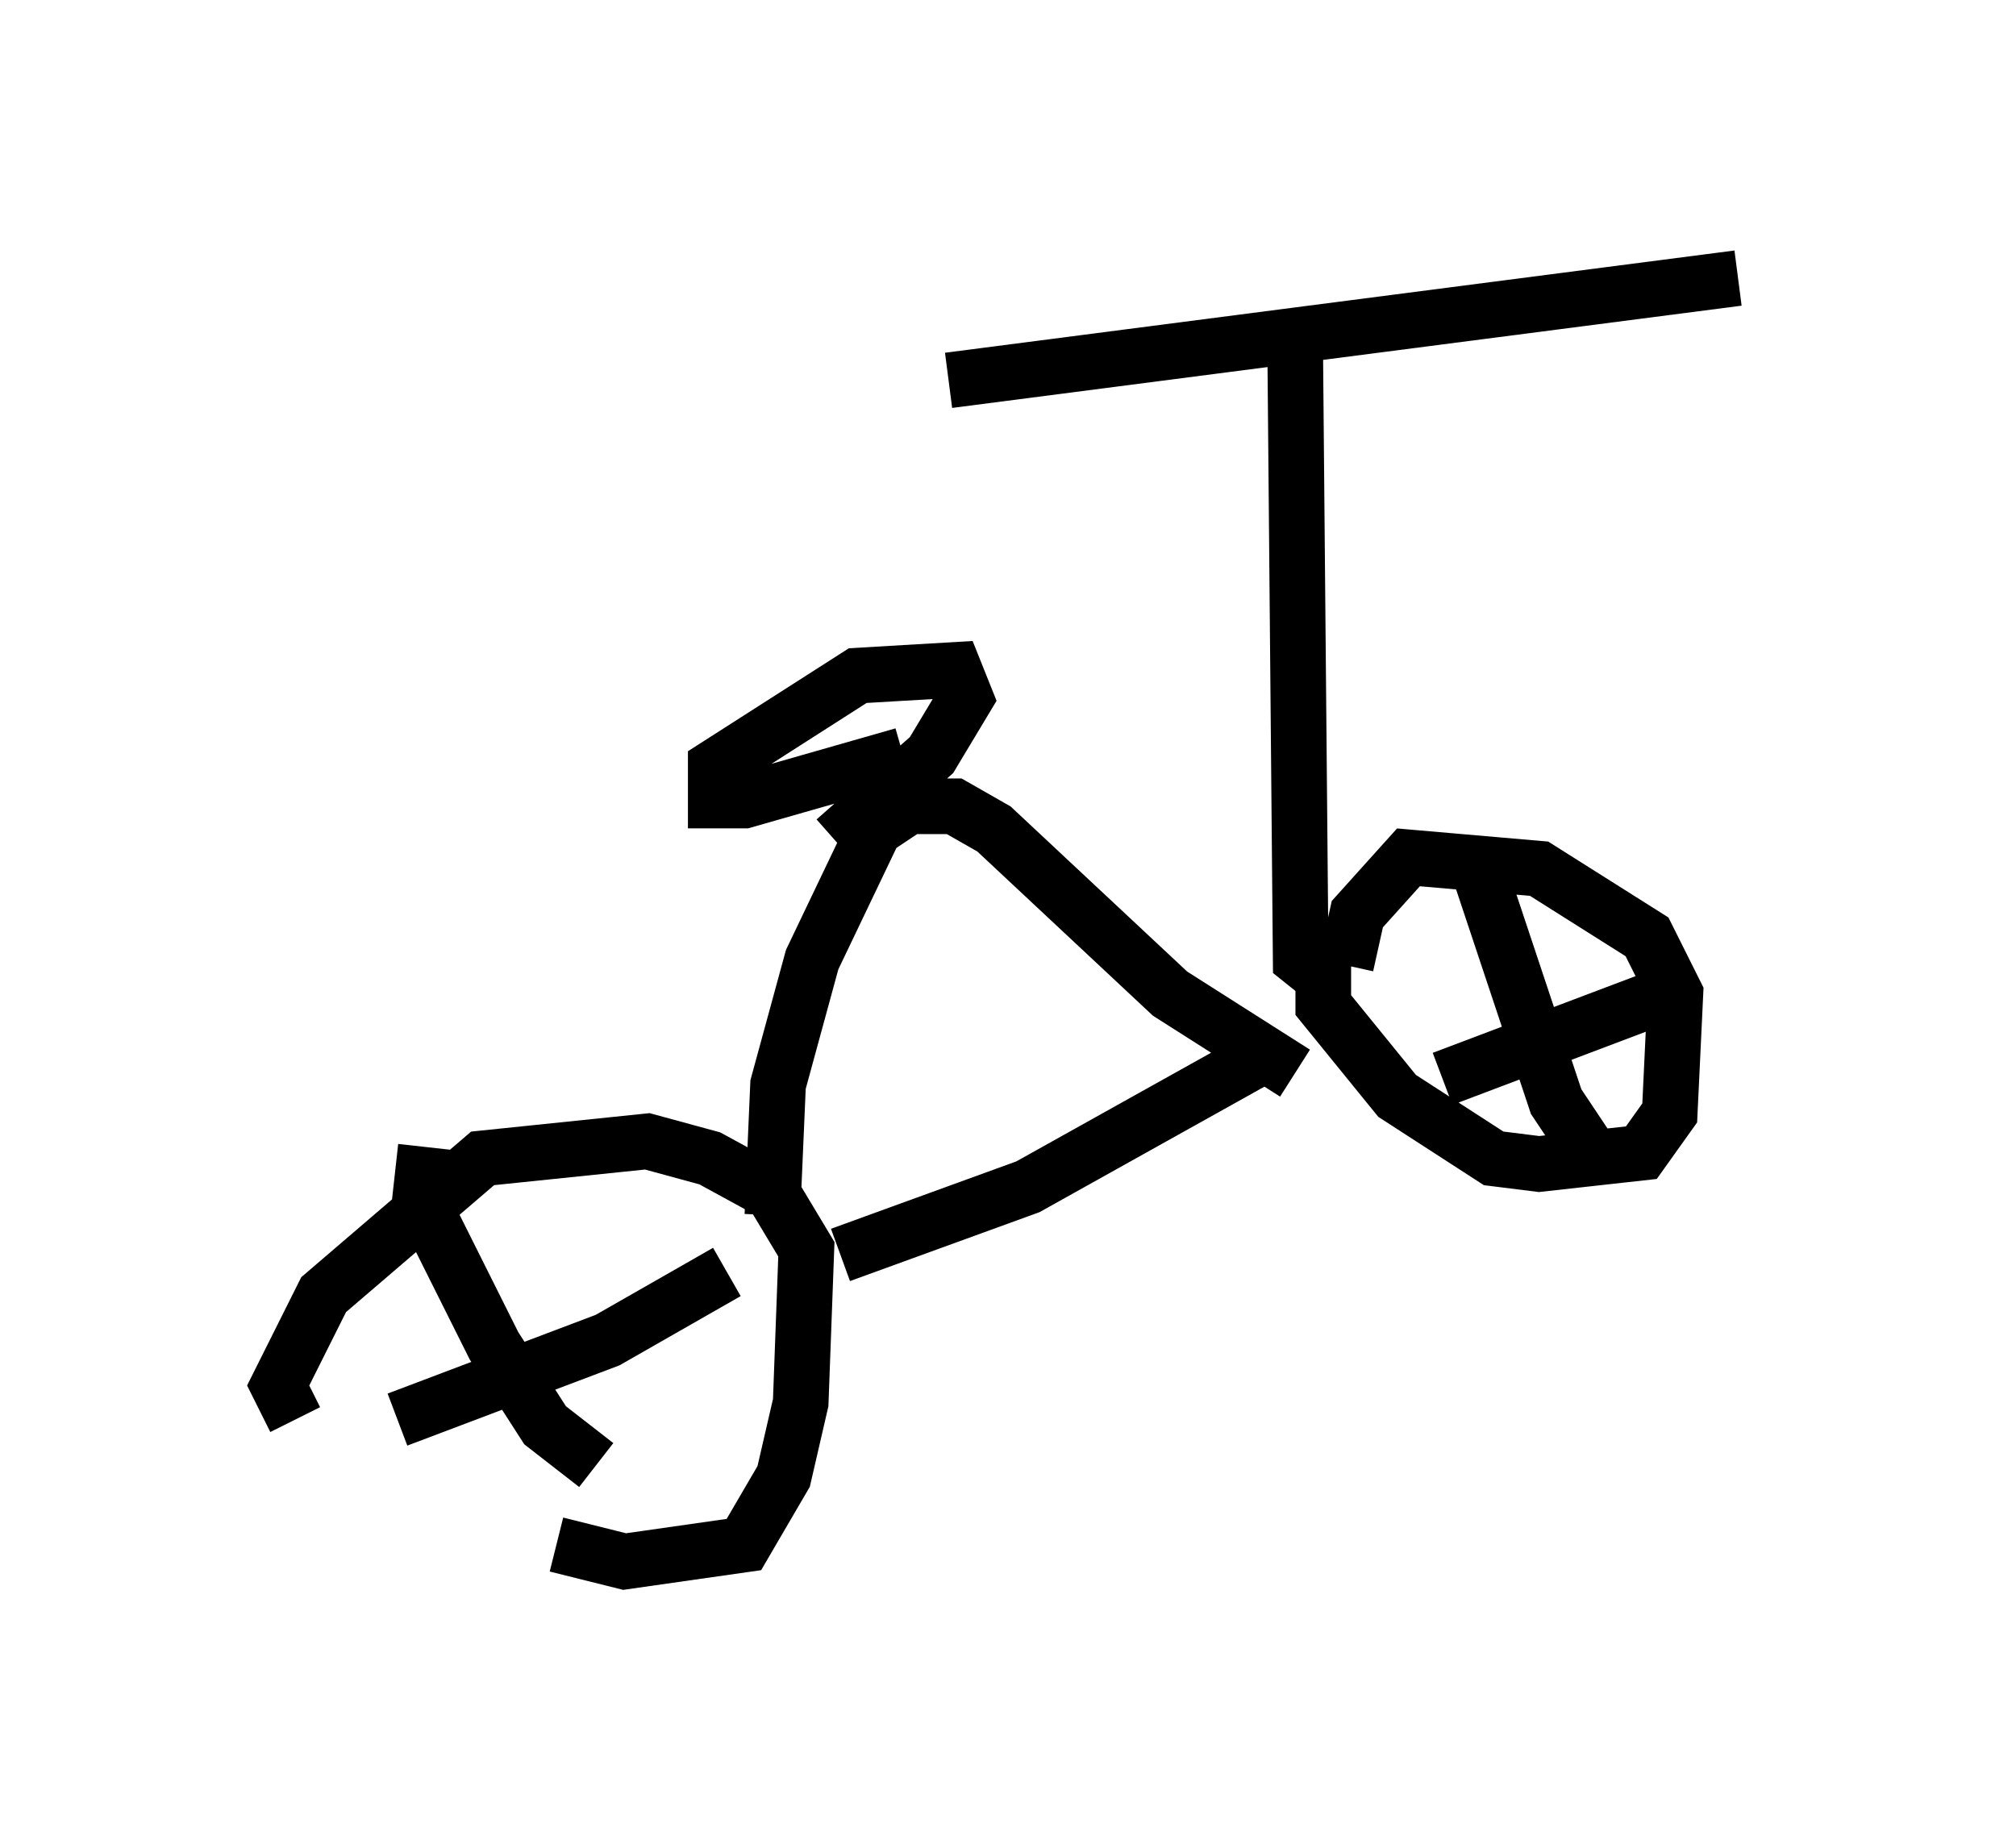 <?xml version="1.0" encoding="utf-8" ?>
<svg baseProfile="full" height="33.071" version="1.1" width="36.236" xmlns="http://www.w3.org/2000/svg" xmlns:ev="http://www.w3.org/2001/xml-events" xmlns:xlink="http://www.w3.org/1999/xlink"><defs /><rect fill="white" height="33.071" width="36.236" x="0" y="0" /><path d="M7.858, 26.438 m2.144, 1.327 l1.225, 0.306 2.144, -0.306 l0.715, -1.225 0.306, -1.327 l0.102, -2.756 -0.613, -1.021 l-1.123, -0.613 -1.123, -0.306 l-2.96, 0.306 -2.858, 2.45 l-0.817, 1.633 0.306, 0.613 m2.348, -4.9 l-0.102, 0.919 1.327, 2.654 l0.919, 1.429 0.919, 0.715 m-3.573, -0.817 l3.777, -1.429 2.144, -1.225 m2.042, -0.306 l3.369, -1.225 4.39, -2.45 m0.919, -2.246 l0.0, 1.429 1.327, 1.633 l1.735, 1.123 0.817, 0.102 l1.838, -0.204 0.51, -0.715 l0.102, -2.144 -0.51, -1.021 l-1.94, -1.225 -2.348, -0.204 l-0.919, 1.021 -0.204, 0.919 m2.246, -2.144 l1.531, 4.594 0.817, 1.225 m-2.858, -1.633 l3.777, -1.429 m-15.823, 3.879 l0.102, -2.348 0.613, -2.246 l1.123, -2.348 0.613, -0.408 l0.817, 0.0 0.715, 0.408 l3.165, 2.96 2.246, 1.429 m-7.044, -5.717 l-2.858, 0.817 -0.51, 0.0 l0.0, -0.613 2.552, -1.633 l1.735, -0.102 0.204, 0.51 l-0.613, 1.021 -1.735, 1.531 m8.881, 2.552 l-0.51, -0.408 -0.102, -11.331 m-6.227, 0.919 l14.19, -1.838 " fill="none" stroke="black" stroke-width="1" /></svg>